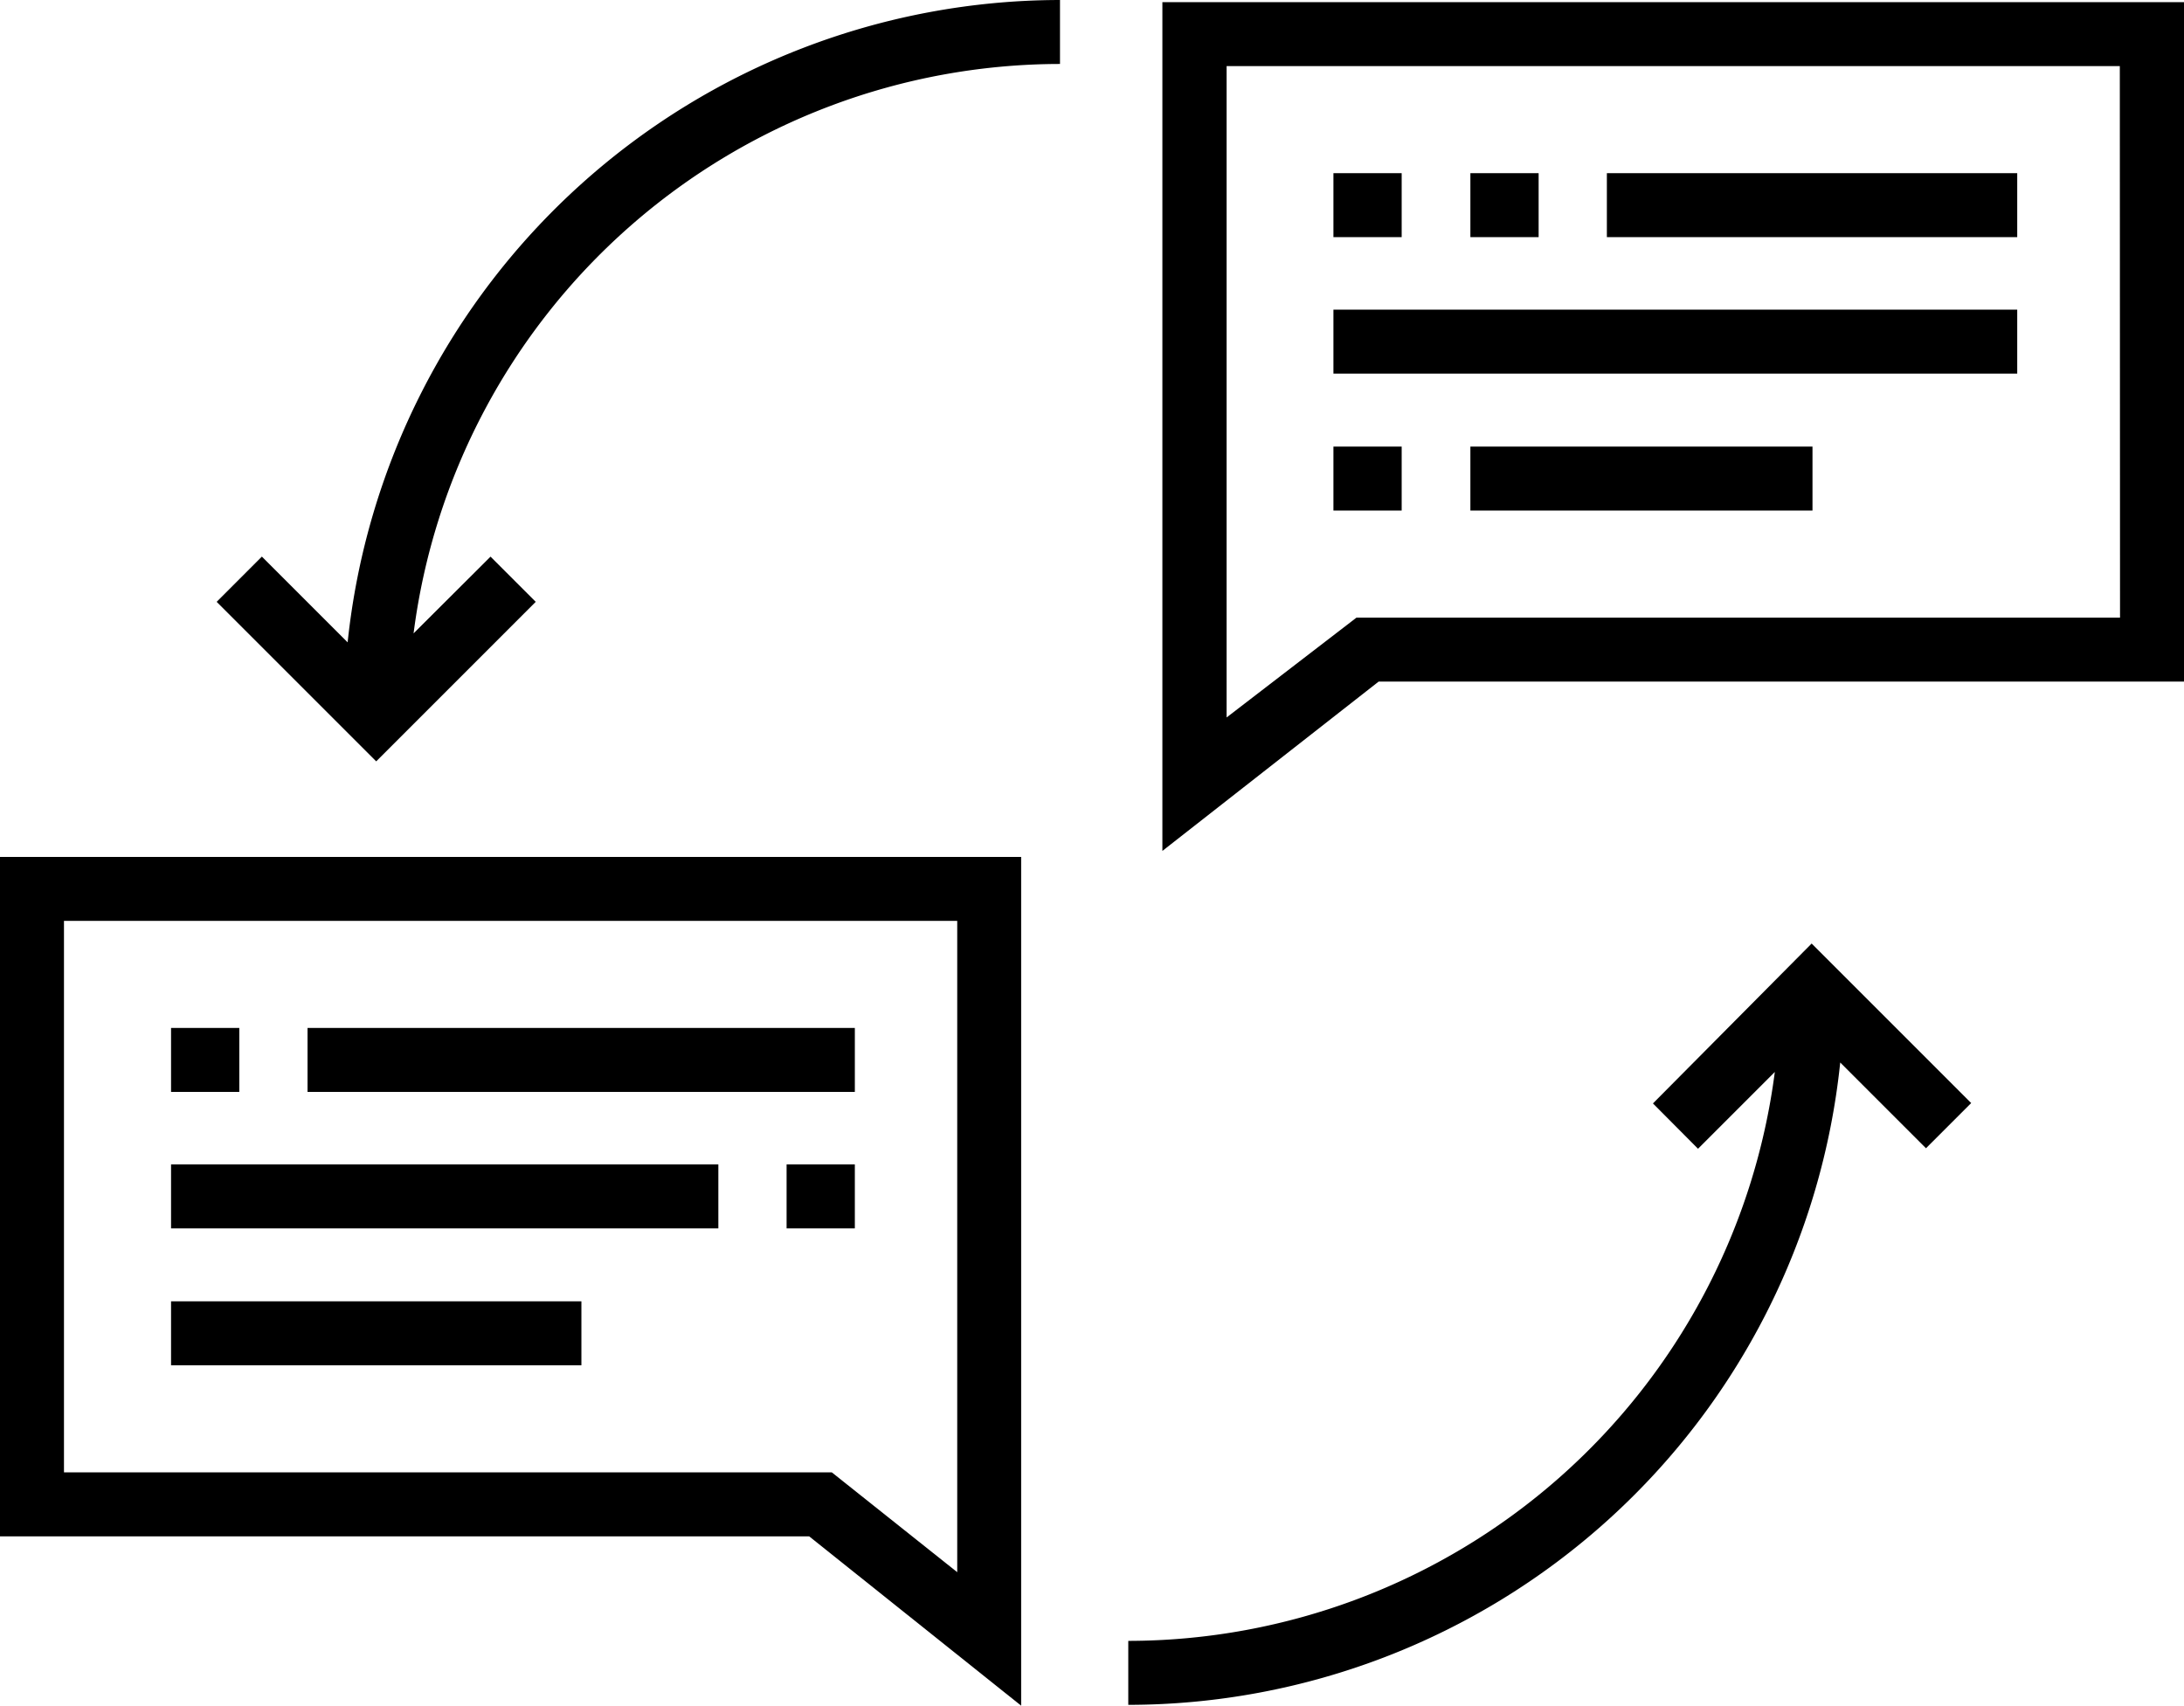 <svg id="Group_540" data-name="Group 540" xmlns="http://www.w3.org/2000/svg" viewBox="0 0 52.132 40.718">
  <path id="Path_196" data-name="Path 196" d="M272.5.5V20.762l5.162-4.042h19.224V.5Zm22.859,14.693H277.133l-3.1,2.383V2.027h21.321Z" transform="translate(-244.754 -0.449)"/>
  <path id="Path_197" data-name="Path 197" d="M0,217.12H19.315l5.06,4.042V200.9H0Zm1.527-14.693H22.849v15.548l-2.994-2.383H1.527Z" transform="translate(0 -180.444)"/>
  <path id="Path_198" data-name="Path 198" d="M53.926,15.334l-2.047-2.047L50.8,14.367l3.808,3.808,3.808-3.808-1.079-1.079L55.5,15.12A15.571,15.571,0,0,1,70.93,1.527V0A17.121,17.121,0,0,0,53.926,15.334Z" transform="translate(-45.628)"/>
  <path id="Path_199" data-name="Path 199" d="M277.024,225.018,278.1,226.1l1.833-1.833A15.581,15.581,0,0,1,264.5,237.848v1.527a17.1,17.1,0,0,0,16.994-15.334l2.047,2.047,1.079-1.079-3.808-3.808Z" transform="translate(-237.568 -198.677)"/>
  <rect id="Rectangle_226" data-name="Rectangle 226" width="13.064" height="1.527" transform="translate(7.341 24.539)"/>
  <rect id="Rectangle_227" data-name="Rectangle 227" width="13.064" height="1.527" transform="translate(4.083 27.797)"/>
  <rect id="Rectangle_228" data-name="Rectangle 228" width="9.795" height="1.527" transform="translate(4.083 31.065)"/>
  <rect id="Rectangle_229" data-name="Rectangle 229" width="1.629" height="1.527" transform="translate(18.776 27.797)"/>
  <rect id="Rectangle_230" data-name="Rectangle 230" width="1.629" height="1.527" transform="translate(4.083 24.539)"/>
  <rect id="Rectangle_231" data-name="Rectangle 231" width="9.795" height="1.527" transform="translate(38.356 4.134)"/>
  <rect id="Rectangle_232" data-name="Rectangle 232" width="16.322" height="1.527" transform="translate(31.829 7.392)"/>
  <rect id="Rectangle_233" data-name="Rectangle 233" width="8.166" height="1.527" transform="translate(35.098 10.661)"/>
  <rect id="Rectangle_234" data-name="Rectangle 234" width="1.629" height="1.527" transform="translate(31.829 10.661)"/>
  <rect id="Rectangle_235" data-name="Rectangle 235" width="1.629" height="1.527" transform="translate(31.829 4.134)"/>
  <rect id="Rectangle_236" data-name="Rectangle 236" width="1.629" height="1.527" transform="translate(35.098 4.134)"/>
</svg>
